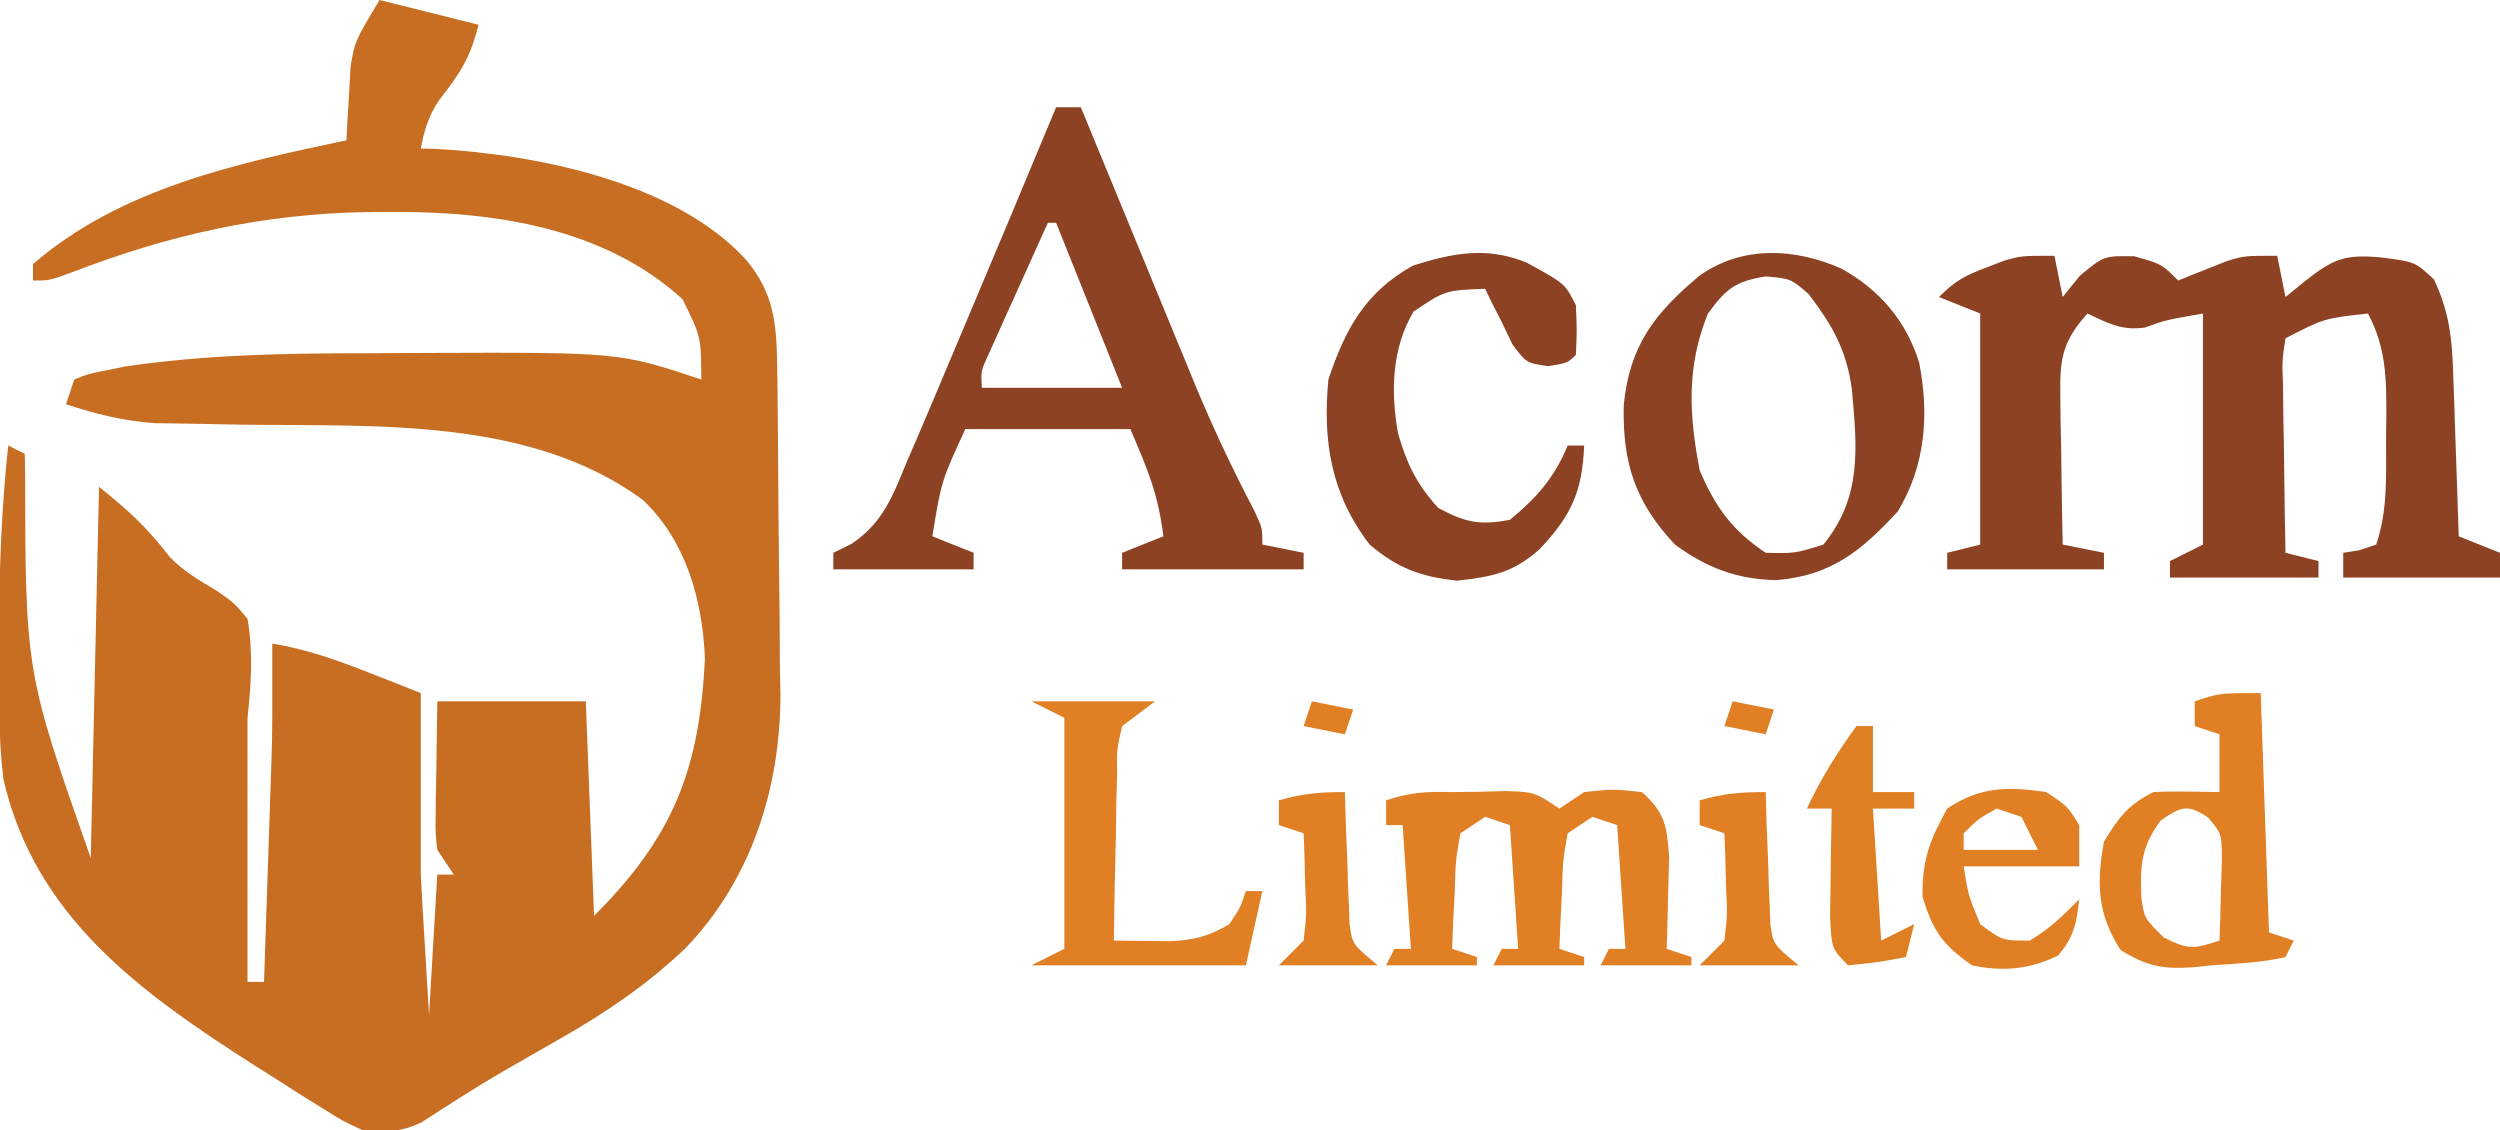 <?xml version="1.0" encoding="UTF-8"?>
<svg version="1.1" xmlns="http://www.w3.org/2000/svg" width="303" height="137">
<path d="M0 0 C5.94 1.485 5.94 1.485 12 3 C10.966 7.134 9.695 8.972 7.156 12.219 C5.909 14.14 5.431 15.765 5 18 C5.597 18.014 6.194 18.028 6.809 18.043 C19.094 18.718 35.86 22.081 44.438 31.5 C47.785 35.513 48.122 39.166 48.193 44.297 C48.209 45.356 48.225 46.414 48.242 47.505 C48.286 52.366 48.327 57.226 48.35 62.086 C48.367 64.638 48.394 67.189 48.432 69.74 C48.487 73.441 48.509 77.139 48.523 80.84 C48.546 81.963 48.569 83.087 48.592 84.244 C48.562 95.604 45.035 106.706 37 115 C32.292 119.44 27.308 122.824 21.688 126 C20.186 126.861 18.685 127.723 17.184 128.586 C16.465 128.997 15.747 129.408 15.007 129.831 C11.633 131.796 8.35 133.909 5.078 136.039 C2.478 137.242 0.854 137.236 -2 137 C-4.337 135.934 -4.337 135.934 -6.73 134.438 C-7.611 133.892 -8.492 133.346 -9.4 132.784 C-10.32 132.195 -11.24 131.607 -12.188 131 C-13.131 130.403 -14.075 129.807 -15.048 129.192 C-28.839 120.38 -41.75 111.205 -45.59 94.422 C-46.189 89.425 -46.147 84.466 -46.125 79.438 C-46.123 78.371 -46.121 77.304 -46.119 76.205 C-46.078 68.761 -45.81 61.405 -45 54 C-44.34 54.33 -43.68 54.66 -43 55 C-42.985 55.704 -42.971 56.408 -42.956 57.133 C-42.916 81.481 -42.916 81.481 -35 104 C-34.67 89.15 -34.34 74.3 -34 59 C-30.38 61.896 -28.185 63.936 -25.469 67.453 C-23.729 69.285 -21.851 70.33 -19.688 71.625 C-17.605 73.086 -17.605 73.086 -16 75 C-15.298 79.084 -15.558 82.897 -16 87 C-16 87.66 -16 88.32 -16 89 C-16 99 -16 109 -16 119 C-15.34 119 -14.68 119 -14 119 C-13.857 114.764 -13.715 110.528 -13.573 106.292 C-13.524 104.851 -13.476 103.41 -13.427 101.968 C-13.357 99.898 -13.288 97.828 -13.219 95.758 C-13.156 93.888 -13.156 93.888 -13.092 91.981 C-13.041 90.321 -13 88.661 -13 87 C-13 84 -13 81 -13 78 C-8.824 78.684 -5.119 80.014 -1.188 81.562 C-0.026 82.018 1.135 82.473 2.332 82.941 C3.212 83.291 4.093 83.64 5 84 C5 91.333 5 98.667 5 106 C5.065 107.338 5.138 108.675 5.219 110.012 C5.259 110.695 5.3 111.377 5.342 112.081 C5.42 113.371 5.42 113.371 5.5 114.688 C5.665 117.431 5.83 120.174 6 123 C6.33 117.39 6.66 111.78 7 106 C7.66 106 8.32 106 9 106 C8.34 105.01 7.68 104.02 7 103 C6.773 101.007 6.773 101.007 6.805 98.77 C6.81 98.046 6.815 97.323 6.82 96.577 C6.838 95.665 6.856 94.753 6.875 93.812 C6.916 90.904 6.957 87.996 7 85 C12.94 85 18.88 85 25 85 C25.33 93.58 25.66 102.16 26 111 C35.53 101.47 38.786 93.4 39.438 79.812 C39.158 72.748 37.141 65.505 31.875 60.562 C18.166 50.526 -0.555 51.695 -16.77 51.468 C-18.982 51.434 -21.194 51.389 -23.406 51.344 C-24.699 51.325 -25.991 51.306 -27.322 51.287 C-31.204 50.984 -34.313 50.193 -38 49 C-37.67 48.01 -37.34 47.02 -37 46 C-35.285 45.305 -35.285 45.305 -33.062 44.875 C-32.352 44.728 -31.642 44.581 -30.91 44.43 C-21.227 43 -11.661 42.814 -1.889 42.815 C0.599 42.813 3.086 42.794 5.574 42.775 C29.08 42.693 29.08 42.693 39 46 C38.968 40.798 38.968 40.798 36.727 36.273 C27.236 27.585 13.815 25.612 1.438 25.688 C0.476 25.692 -0.486 25.697 -1.477 25.702 C-14.119 25.908 -25.526 28.464 -37.305 33.012 C-40 34 -40 34 -42 34 C-42 33.34 -42 32.68 -42 32 C-31.319 22.803 -17.392 19.84 -4 17 C-3.963 16.192 -3.925 15.384 -3.887 14.551 C-3.821 13.482 -3.755 12.414 -3.688 11.312 C-3.6 9.729 -3.6 9.729 -3.512 8.113 C-3 5 -3 5 0 0 Z " fill="#C86E23" transform="translate(46,0)"/>
<path d="M0 0 C0.33 1.65 0.66 3.3 1 5 C1.681 4.154 2.361 3.309 3.062 2.438 C6 0 6 0 9.688 0.062 C13 1 13 1 15 3 C15.531 2.783 16.062 2.567 16.609 2.344 C17.316 2.065 18.022 1.787 18.75 1.5 C19.446 1.222 20.142 0.943 20.859 0.656 C23 0 23 0 27 0 C27.495 2.475 27.495 2.475 28 5 C28.784 4.361 29.567 3.721 30.375 3.062 C33.802 0.37 35.179 -0.183 39.438 0.188 C43.695 0.714 43.695 0.714 46 2.875 C47.797 6.693 48.174 9.8 48.316 13.98 C48.358 15.144 48.4 16.307 48.443 17.506 C48.483 18.721 48.522 19.936 48.562 21.188 C48.606 22.414 48.649 23.641 48.693 24.904 C48.8 27.936 48.902 30.968 49 34 C50.65 34.66 52.3 35.32 54 36 C54 36.99 54 37.98 54 39 C47.73 39 41.46 39 35 39 C35 38.01 35 37.02 35 36 C35.959 35.845 35.959 35.845 36.938 35.688 C37.618 35.461 38.299 35.234 39 35 C40.428 30.717 40.184 26.612 40.188 22.125 C40.206 20.777 40.206 20.777 40.225 19.402 C40.235 14.835 40.191 11.139 38 7 C32.691 7.582 32.691 7.582 28 10 C27.583 12.715 27.583 12.715 27.707 15.883 C27.717 17.049 27.726 18.216 27.736 19.418 C27.761 20.641 27.787 21.865 27.812 23.125 C27.826 24.356 27.84 25.587 27.854 26.855 C27.889 29.904 27.938 32.952 28 36 C29.32 36.33 30.64 36.66 32 37 C32 37.66 32 38.32 32 39 C26.06 39 20.12 39 14 39 C14 38.34 14 37.68 14 37 C15.32 36.34 16.64 35.68 18 35 C18 25.76 18 16.52 18 7 C13.458 7.793 13.458 7.793 11 8.688 C8.23 9.12 6.489 8.175 4 7 C1.082 10.244 0.638 12.319 0.707 16.641 C0.722 18.246 0.722 18.246 0.736 19.883 C0.774 21.55 0.774 21.55 0.812 23.25 C0.826 24.377 0.84 25.503 0.854 26.664 C0.889 29.443 0.938 32.221 1 35 C2.65 35.33 4.3 35.66 6 36 C6 36.66 6 37.32 6 38 C-0.27 38 -6.54 38 -13 38 C-13 37.34 -13 36.68 -13 36 C-11.02 35.505 -11.02 35.505 -9 35 C-9 25.76 -9 16.52 -9 7 C-11.475 6.01 -11.475 6.01 -14 5 C-11.965 2.965 -10.766 2.362 -8.125 1.375 C-7.108 0.984 -7.108 0.984 -6.07 0.586 C-4 0 -4 0 0 0 Z " fill="#8D4223" transform="translate(249,31)"/>
<path d="M0 0 C0.99 0 1.98 0 3 0 C3.489 1.19 3.978 2.379 4.481 3.605 C6.313 8.061 8.15 12.515 9.989 16.968 C10.78 18.887 11.571 20.808 12.36 22.729 C13.501 25.505 14.646 28.28 15.793 31.055 C16.139 31.9 16.485 32.745 16.842 33.616 C19.018 38.865 21.422 43.93 24.054 48.967 C25 51 25 51 25 53 C26.65 53.33 28.3 53.66 30 54 C30 54.66 30 55.32 30 56 C22.74 56 15.48 56 8 56 C8 55.34 8 54.68 8 54 C9.65 53.34 11.3 52.68 13 52 C12.382 46.93 11.133 43.977 9 39 C2.4 39 -4.2 39 -11 39 C-13.911 45.306 -13.911 45.306 -15 52 C-13.35 52.66 -11.7 53.32 -10 54 C-10 54.66 -10 55.32 -10 56 C-15.61 56 -21.22 56 -27 56 C-27 55.34 -27 54.68 -27 54 C-26.258 53.634 -25.515 53.268 -24.75 52.891 C-20.847 50.207 -19.788 47.04 -18 42.75 C-17.45 41.481 -17.45 41.481 -16.889 40.187 C-15.573 37.132 -14.286 34.067 -13 31 C-12.44 29.674 -11.88 28.349 -11.32 27.023 C-7.518 18.028 -3.747 9.019 0 0 Z M-1 14 C-2.339 16.956 -3.67 19.915 -5 22.875 C-5.382 23.717 -5.763 24.559 -6.156 25.426 C-6.517 26.231 -6.878 27.037 -7.25 27.867 C-7.585 28.611 -7.92 29.354 -8.266 30.121 C-9.121 31.974 -9.121 31.974 -9 34 C-3.39 34 2.22 34 8 34 C5.36 27.4 2.72 20.8 0 14 C-0.33 14 -0.66 14 -1 14 Z " fill="#8D4223" transform="translate(128,13)"/>
<path d="M0 0 C4.622 2.557 7.857 6.347 9.426 11.422 C10.64 17.752 10.18 23.877 6.812 29.438 C2.377 34.224 -1.224 37.186 -7.875 37.75 C-12.658 37.662 -16.336 36.261 -20.188 33.438 C-24.971 28.334 -26.547 23.603 -26.391 16.582 C-25.703 9.326 -22.643 5.373 -17.125 0.785 C-11.909 -2.843 -5.597 -2.481 0 0 Z M-16.188 5.438 C-18.802 11.896 -18.482 17.67 -17.188 24.438 C-15.289 28.914 -13.236 31.738 -9.188 34.438 C-5.647 34.515 -5.647 34.515 -2.188 33.438 C2.539 27.608 1.885 21.702 1.254 14.574 C0.58 9.782 -1.117 6.84 -4 3.062 C-6.146 1.21 -6.146 1.21 -9.188 0.938 C-12.917 1.559 -13.96 2.414 -16.188 5.438 Z " fill="#8D4223" transform="translate(223.188,32.562)"/>
<path d="M0 0 C4.661 2.545 4.661 2.545 5.973 5.168 C6.098 8.23 6.098 8.23 5.973 11.168 C4.973 12.168 4.973 12.168 2.598 12.543 C-0.027 12.168 -0.027 12.168 -1.715 9.918 C-2.365 8.557 -2.365 8.557 -3.027 7.168 C-3.419 6.405 -3.811 5.642 -4.215 4.855 C-4.483 4.299 -4.751 3.742 -5.027 3.168 C-9.867 3.355 -9.867 3.355 -13.703 5.922 C-16.361 10.43 -16.475 15.596 -15.59 20.68 C-14.497 24.436 -13.357 26.803 -10.715 29.73 C-7.409 31.499 -5.721 31.861 -2.027 31.168 C1.179 28.544 3.405 26.016 4.973 22.168 C5.633 22.168 6.293 22.168 6.973 22.168 C6.745 27.748 5.42 30.653 1.578 34.723 C-1.601 37.585 -4.219 38.078 -8.402 38.543 C-12.793 38.089 -15.664 37.031 -19.027 34.168 C-23.703 28.08 -24.735 21.633 -24.027 14.168 C-21.972 8.003 -19.53 3.564 -13.777 0.355 C-8.929 -1.18 -4.821 -1.978 0 0 Z " fill="#8D4223" transform="translate(185.027,31.832)"/>
<path d="M0 0 C2.167 0 4.334 -0.048 6.5 -0.125 C10 0 10 0 13 2 C13.99 1.34 14.98 0.68 16 0 C19.5 -0.375 19.5 -0.375 23 0 C25.752 2.481 25.995 3.94 26.293 7.672 C26.273 9.032 26.238 10.391 26.188 11.75 C26.167 12.796 26.167 12.796 26.146 13.863 C26.111 15.576 26.057 17.288 26 19 C26.99 19.33 27.98 19.66 29 20 C29 20.33 29 20.66 29 21 C25.37 21 21.74 21 18 21 C18.33 20.34 18.66 19.68 19 19 C19.66 19 20.32 19 21 19 C20.67 14.05 20.34 9.1 20 4 C19.01 3.67 18.02 3.34 17 3 C16.01 3.66 15.02 4.32 14 5 C13.413 8.346 13.413 8.346 13.312 12.125 C13.247 13.406 13.181 14.688 13.113 16.008 C13.076 16.995 13.039 17.983 13 19 C13.99 19.33 14.98 19.66 16 20 C16 20.33 16 20.66 16 21 C12.37 21 8.74 21 5 21 C5.33 20.34 5.66 19.68 6 19 C6.66 19 7.32 19 8 19 C7.67 14.05 7.34 9.1 7 4 C6.01 3.67 5.02 3.34 4 3 C3.01 3.66 2.02 4.32 1 5 C0.413 8.346 0.413 8.346 0.312 12.125 C0.247 13.406 0.181 14.688 0.113 16.008 C0.076 16.995 0.039 17.983 0 19 C0.99 19.33 1.98 19.66 3 20 C3 20.33 3 20.66 3 21 C-0.63 21 -4.26 21 -8 21 C-7.67 20.34 -7.34 19.68 -7 19 C-6.34 19 -5.68 19 -5 19 C-5.33 14.05 -5.66 9.1 -6 4 C-6.66 4 -7.32 4 -8 4 C-8 3.01 -8 2.02 -8 1 C-5.035 0.012 -3.082 -0.077 0 0 Z " fill="#E07F23" transform="translate(176,96)"/>
<path d="M0 0 C0.495 14.355 0.495 14.355 1 29 C1.99 29.33 2.98 29.66 4 30 C3.67 30.66 3.34 31.32 3 32 C0.047 32.685 -2.981 32.791 -6 33 C-6.726 33.077 -7.451 33.155 -8.199 33.234 C-11.899 33.488 -13.841 33.099 -17 31.125 C-19.8 26.749 -19.923 23.064 -19 18 C-17.204 15.066 -16.056 13.528 -13 12 C-10.328 11.866 -7.677 11.957 -5 12 C-5 9.69 -5 7.38 -5 5 C-5.99 4.67 -6.98 4.34 -8 4 C-8 3.01 -8 2.02 -8 1 C-5 0 -5 0 0 0 Z M-12.125 15.438 C-14.516 18.705 -14.634 20.891 -14.457 24.867 C-14.116 27.287 -14.116 27.287 -11.75 29.625 C-8.674 31.163 -8.107 30.996 -5 30 C-4.919 27.896 -4.861 25.792 -4.812 23.688 C-4.778 22.516 -4.743 21.344 -4.707 20.137 C-4.729 17.033 -4.729 17.033 -6.387 15.082 C-8.894 13.4 -9.644 13.759 -12.125 15.438 Z " fill="#E07F23" transform="translate(274,84)"/>
<path d="M0 0 C4.95 0 9.9 0 15 0 C13.68 0.99 12.36 1.98 11 3 C10.357 5.796 10.357 5.796 10.391 8.98 C10.358 10.144 10.326 11.307 10.293 12.506 C10.272 14.328 10.272 14.328 10.25 16.188 C10.22 17.414 10.191 18.641 10.16 19.904 C10.089 22.936 10.037 25.967 10 29 C11.439 29.02 12.878 29.035 14.316 29.047 C15.118 29.056 15.919 29.064 16.744 29.073 C19.592 28.981 21.558 28.48 24 27 C25.344 24.983 25.344 24.983 26 23 C26.66 23 27.32 23 28 23 C27.34 25.97 26.68 28.94 26 32 C17.42 32 8.84 32 0 32 C1.32 31.34 2.64 30.68 4 30 C4 20.76 4 11.52 4 2 C2.68 1.34 1.36 0.68 0 0 Z " fill="#E07F23" transform="translate(125,85)"/>
<path d="M0 0 C2.562 1.688 2.562 1.688 4 4 C4 5.65 4 7.3 4 9 C-0.62 9 -5.24 9 -10 9 C-9.46 12.475 -9.46 12.475 -8 16 C-5.333 18 -5.333 18 -2 18 C0.414 16.591 1.995 15.005 4 13 C3.688 15.889 3.357 17.586 1.438 19.812 C-2.051 21.512 -5.248 21.782 -9 21 C-12.578 18.488 -13.759 16.813 -15 12.625 C-15 8.116 -14.162 5.937 -12 2 C-7.983 -0.678 -4.719 -0.69 0 0 Z M-6 2 C-8.23 3.235 -8.23 3.235 -10 5 C-10 5.66 -10 6.32 -10 7 C-7.03 7 -4.06 7 -1 7 C-1.66 5.68 -2.32 4.36 -3 3 C-3.99 2.67 -4.98 2.34 -6 2 Z " fill="#E07F23" transform="translate(248,96)"/>
<path d="M0 0 C0.66 0 1.32 0 2 0 C2 2.64 2 5.28 2 8 C3.65 8 5.3 8 7 8 C7 8.66 7 9.32 7 10 C5.35 10 3.7 10 2 10 C2.33 15.28 2.66 20.56 3 26 C4.32 25.34 5.64 24.68 7 24 C6.67 25.32 6.34 26.64 6 28 C2.625 28.625 2.625 28.625 -1 29 C-3 27 -3 27 -3.195 23.086 C-3.182 21.516 -3.158 19.945 -3.125 18.375 C-3.116 17.573 -3.107 16.771 -3.098 15.945 C-3.074 13.963 -3.038 11.982 -3 10 C-3.99 10 -4.98 10 -6 10 C-4.346 6.417 -2.32 3.19 0 0 Z " fill="#DF7F23" transform="translate(225,88)"/>
<path d="M0 0 C0.037 1.265 0.075 2.529 0.113 3.832 C0.179 5.492 0.245 7.152 0.312 8.812 C0.335 9.646 0.358 10.479 0.381 11.338 C0.416 12.14 0.452 12.943 0.488 13.77 C0.514 14.508 0.541 15.246 0.568 16.007 C0.91 18.451 0.91 18.451 4 21 C0.04 21 -3.92 21 -8 21 C-7.01 20.01 -6.02 19.02 -5 18 C-4.636 14.799 -4.636 14.799 -4.812 11.312 C-4.84 10.133 -4.867 8.954 -4.895 7.738 C-4.947 6.383 -4.947 6.383 -5 5 C-5.99 4.67 -6.98 4.34 -8 4 C-8 3.01 -8 2.02 -8 1 C-5.108 0.174 -3.113 0 0 0 Z " fill="#E07F23" transform="translate(214,96)"/>
<path d="M0 0 C0.037 1.265 0.075 2.529 0.113 3.832 C0.179 5.492 0.245 7.152 0.312 8.812 C0.335 9.646 0.358 10.479 0.381 11.338 C0.416 12.14 0.452 12.943 0.488 13.77 C0.514 14.508 0.541 15.246 0.568 16.007 C0.91 18.451 0.91 18.451 4 21 C0.04 21 -3.92 21 -8 21 C-7.01 20.01 -6.02 19.02 -5 18 C-4.636 14.799 -4.636 14.799 -4.812 11.312 C-4.84 10.133 -4.867 8.954 -4.895 7.738 C-4.947 6.383 -4.947 6.383 -5 5 C-5.99 4.67 -6.98 4.34 -8 4 C-8 3.01 -8 2.02 -8 1 C-5.108 0.174 -3.113 0 0 0 Z " fill="#E07F23" transform="translate(163,96)"/>
<path d="M0 0 C1.65 0.33 3.3 0.66 5 1 C4.67 1.99 4.34 2.98 4 4 C2.35 3.67 0.7 3.34 -1 3 C-0.67 2.01 -0.34 1.02 0 0 Z " fill="#E07F23" transform="translate(210,85)"/>
<path d="M0 0 C1.65 0.33 3.3 0.66 5 1 C4.67 1.99 4.34 2.98 4 4 C2.35 3.67 0.7 3.34 -1 3 C-0.67 2.01 -0.34 1.02 0 0 Z " fill="#E07F23" transform="translate(159,85)"/>
</svg>
